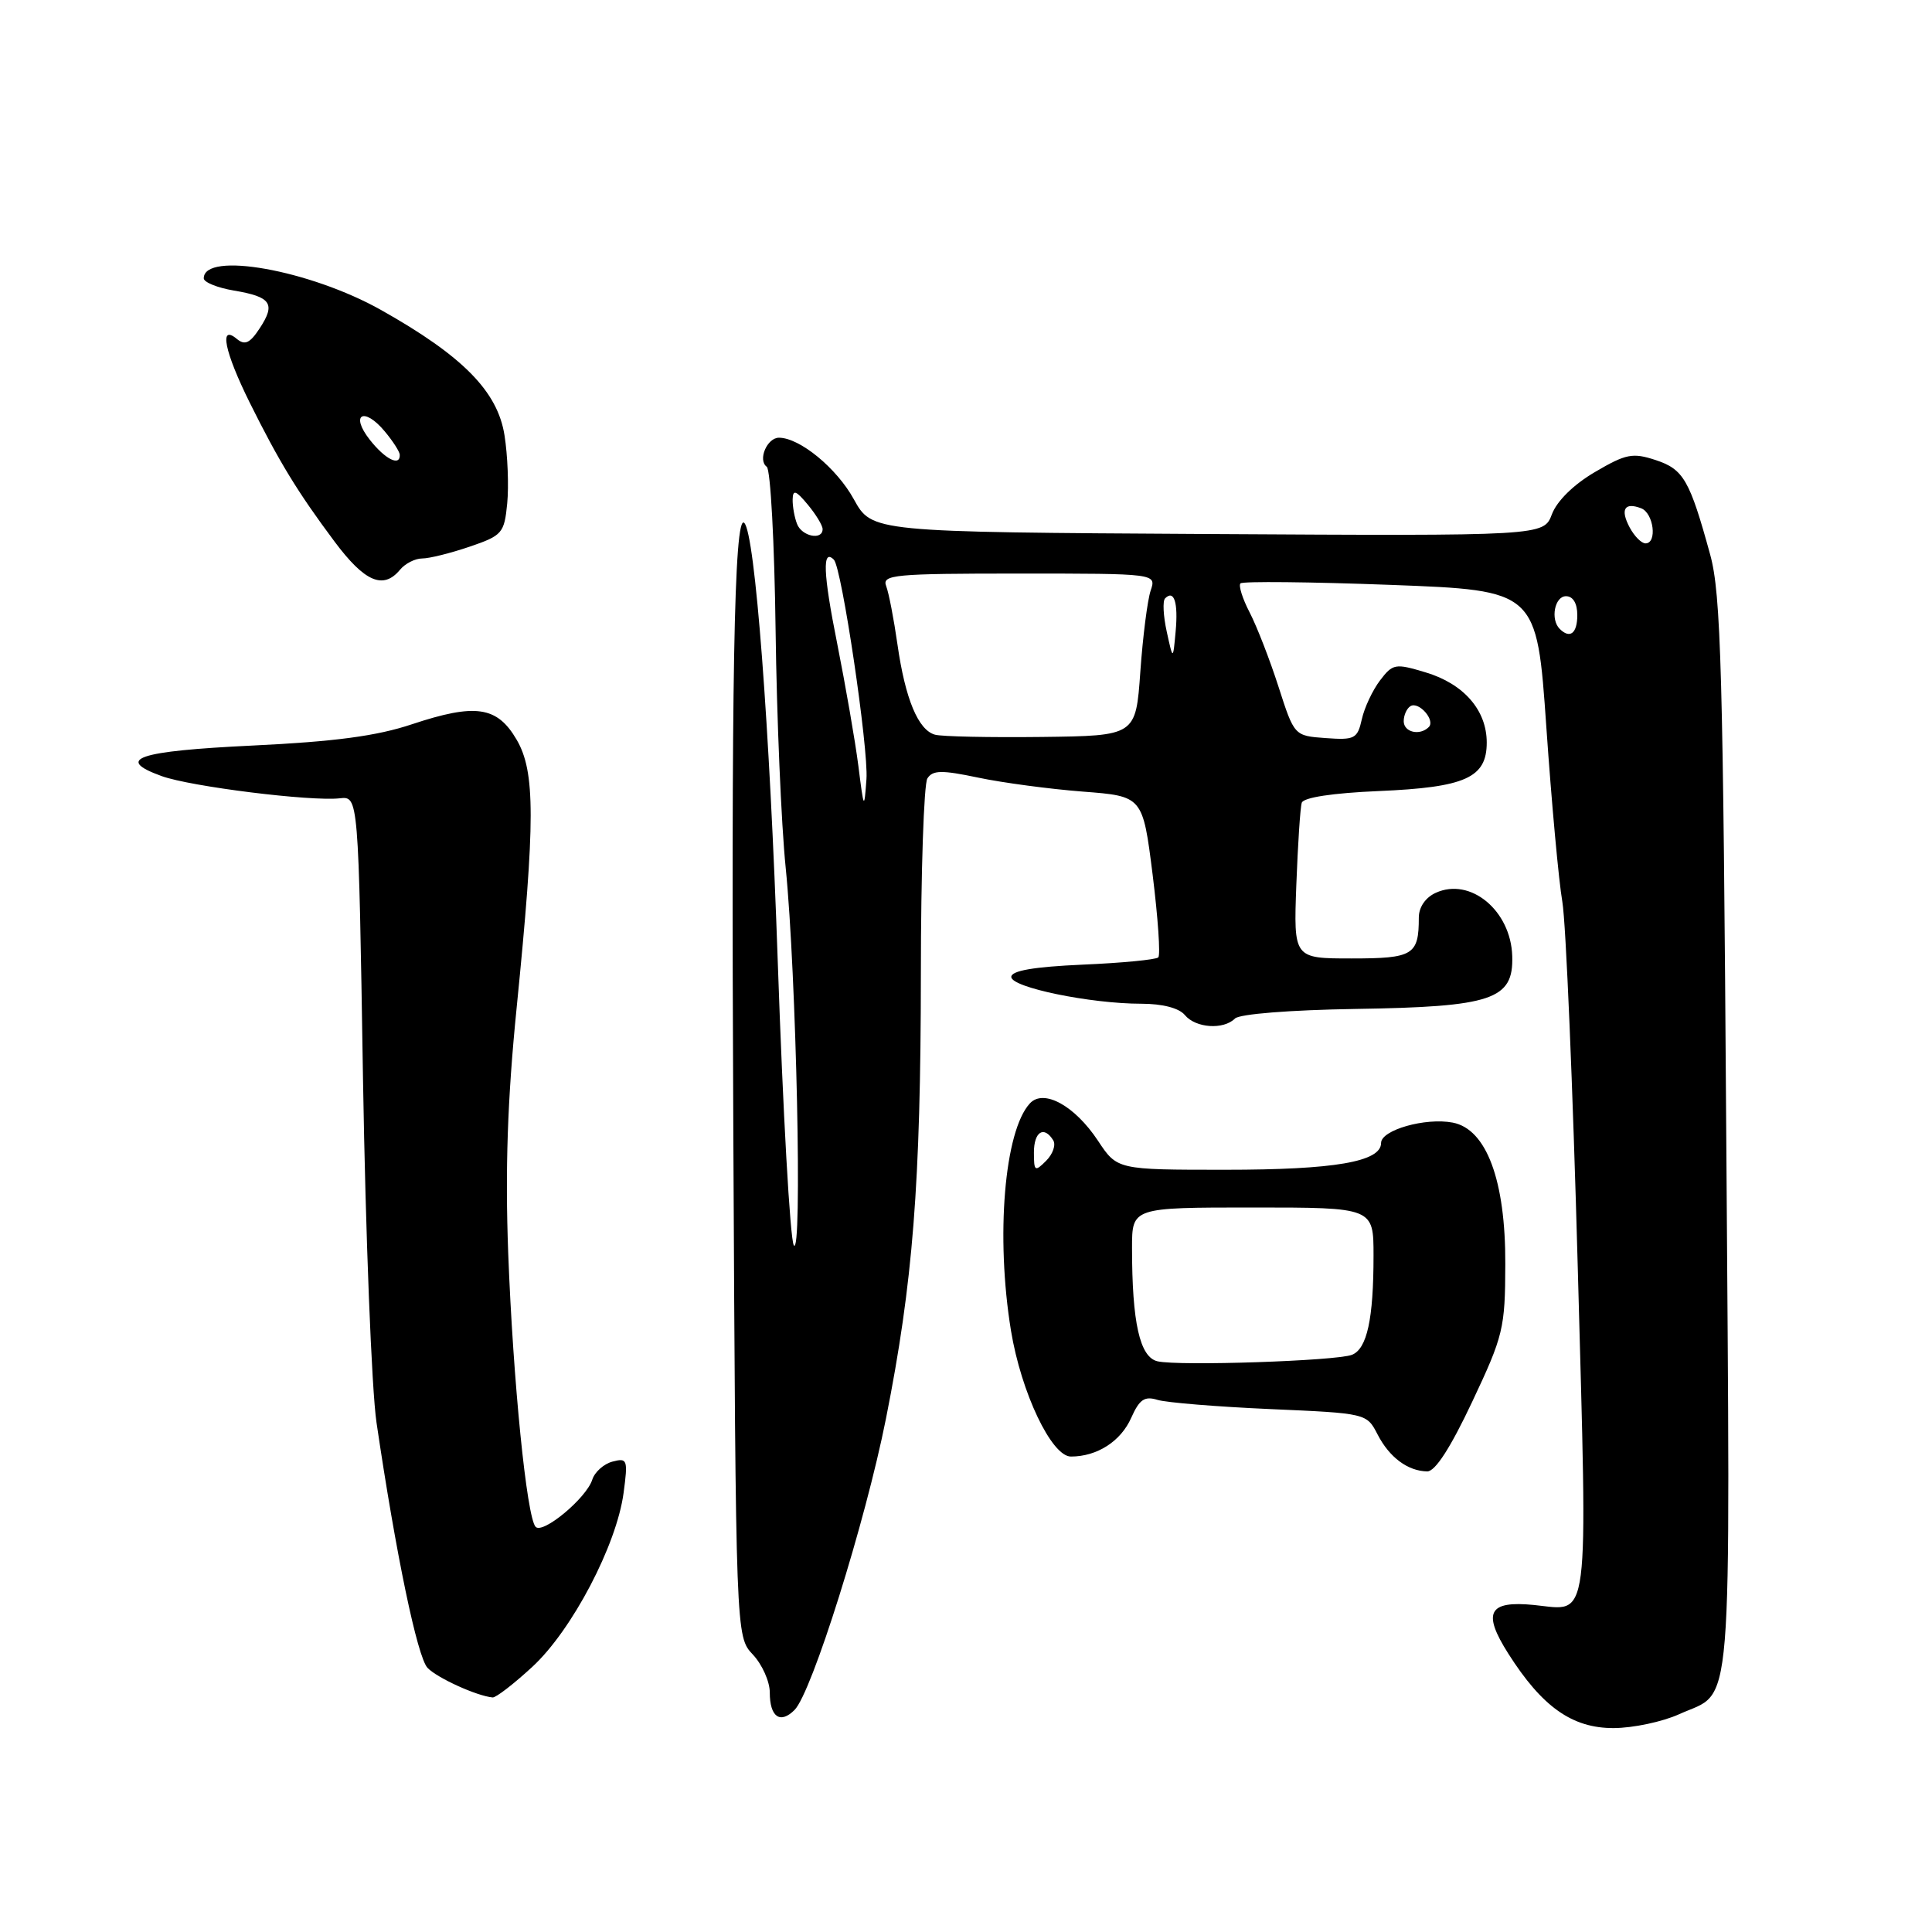 <?xml version="1.0" encoding="UTF-8" standalone="no"?>
<!DOCTYPE svg PUBLIC "-//W3C//DTD SVG 1.1//EN" "http://www.w3.org/Graphics/SVG/1.1/DTD/svg11.dtd" >
<svg xmlns="http://www.w3.org/2000/svg" xmlns:xlink="http://www.w3.org/1999/xlink" version="1.1" viewBox="0 0 256 256">
 <g >
 <path fill="currentColor"
d=" M 222.50 227.14 C 229.75 223.84 229.28 229.61 228.74 150.76 C 228.32 88.72 228.04 78.72 226.61 73.50 C 223.89 63.59 223.08 62.18 219.38 60.96 C 216.34 59.96 215.45 60.13 211.35 62.54 C 208.54 64.18 206.31 66.37 205.64 68.13 C 204.55 71.02 204.55 71.02 160.05 70.76 C 115.54 70.50 115.54 70.50 113.14 66.16 C 110.87 62.03 105.98 58.01 103.22 58.00 C 101.63 58.00 100.38 60.97 101.60 61.85 C 102.10 62.21 102.62 71.95 102.77 83.50 C 102.92 95.05 103.52 109.22 104.11 115.00 C 105.52 129.02 106.34 166.94 105.18 165.00 C 104.69 164.18 103.74 147.30 103.06 127.50 C 101.99 96.22 100.05 70.71 98.62 69.29 C 97.27 67.94 96.87 90.59 97.17 150.17 C 97.50 216.84 97.50 216.84 99.75 219.23 C 100.99 220.55 102.00 222.81 102.00 224.26 C 102.00 227.51 103.38 228.48 105.28 226.58 C 107.57 224.29 114.67 201.67 117.39 188.00 C 120.97 170.01 122.00 156.89 122.02 129.08 C 122.02 115.56 122.42 103.89 122.88 103.15 C 123.59 102.04 124.77 102.02 129.62 103.04 C 132.85 103.72 139.08 104.55 143.46 104.89 C 151.42 105.50 151.42 105.50 152.73 115.90 C 153.44 121.62 153.78 126.55 153.48 126.86 C 153.17 127.16 148.66 127.60 143.46 127.82 C 136.96 128.11 134.00 128.62 134.00 129.45 C 134.00 130.84 144.49 133.00 151.24 133.00 C 154.03 133.00 156.23 133.57 157.00 134.50 C 158.43 136.23 162.12 136.48 163.64 134.96 C 164.24 134.36 170.94 133.83 179.59 133.69 C 197.74 133.41 200.56 132.46 200.38 126.69 C 200.20 120.65 194.83 116.21 190.25 118.30 C 188.88 118.92 188.00 120.21 188.00 121.58 C 188.00 126.55 187.26 127.00 179.10 127.00 C 171.41 127.00 171.41 127.00 171.77 117.25 C 171.97 111.89 172.29 106.99 172.49 106.37 C 172.71 105.67 176.59 105.08 182.67 104.82 C 194.18 104.33 197.00 103.06 197.00 98.39 C 197.00 94.10 193.95 90.60 188.89 89.09 C 184.88 87.88 184.55 87.94 182.86 90.16 C 181.88 91.45 180.79 93.76 180.45 95.30 C 179.87 97.89 179.50 98.08 175.66 97.80 C 171.50 97.50 171.50 97.50 169.41 91.00 C 168.26 87.42 166.54 83.00 165.59 81.16 C 164.63 79.32 164.09 77.58 164.37 77.30 C 164.66 77.01 173.61 77.10 184.27 77.50 C 203.64 78.23 203.64 78.23 204.90 96.37 C 205.59 106.34 206.54 116.75 207.02 119.50 C 207.49 122.25 208.41 144.02 209.06 167.87 C 210.37 216.27 210.74 213.41 203.27 212.67 C 197.23 212.07 196.39 213.65 199.85 219.10 C 204.34 226.18 208.33 229.00 213.83 228.98 C 216.40 228.97 220.30 228.14 222.50 227.14 Z  M 70.54 220.86 C 75.79 216.02 81.71 204.73 82.63 197.81 C 83.22 193.41 83.13 193.15 81.16 193.67 C 80.01 193.97 78.80 195.05 78.48 196.06 C 77.70 198.52 71.91 203.33 70.97 202.31 C 69.79 201.03 67.98 182.97 67.34 166.03 C 66.93 154.93 67.24 145.68 68.45 133.62 C 70.94 108.72 70.94 102.25 68.45 98.00 C 65.87 93.59 63.01 93.17 54.58 95.97 C 49.92 97.53 44.33 98.27 33.45 98.79 C 18.21 99.52 15.13 100.56 21.43 102.84 C 25.28 104.23 41.17 106.21 45.02 105.78 C 47.50 105.50 47.50 105.50 48.10 143.00 C 48.44 163.62 49.24 184.10 49.89 188.50 C 52.46 205.94 55.30 219.57 56.65 221.00 C 57.90 222.32 63.15 224.72 65.27 224.92 C 65.70 224.97 68.07 223.14 70.54 220.86 Z  M 195.07 185.75 C 199.20 177.00 199.44 176.02 199.46 167.50 C 199.50 156.41 196.97 149.61 192.49 148.75 C 188.88 148.06 183.00 149.73 183.00 151.45 C 183.00 153.94 176.83 155.00 162.36 155.00 C 148.03 155.00 148.03 155.00 145.48 151.14 C 142.40 146.50 138.29 144.24 136.47 146.20 C 133.08 149.85 131.92 163.84 133.96 176.32 C 135.31 184.53 139.34 193.00 141.90 193.00 C 145.38 193.00 148.52 190.98 149.90 187.85 C 150.98 185.43 151.66 184.96 153.37 185.49 C 154.54 185.85 161.26 186.40 168.29 186.71 C 181.08 187.27 181.09 187.27 182.54 190.08 C 184.11 193.12 186.54 194.92 189.11 194.97 C 190.17 194.99 192.20 191.84 195.07 185.75 Z  M 53.00 75.50 C 53.68 74.67 55.01 74.00 55.94 74.00 C 56.88 74.00 59.70 73.30 62.22 72.44 C 66.56 70.96 66.82 70.66 67.21 66.69 C 67.43 64.39 67.27 60.33 66.85 57.68 C 65.94 51.86 61.32 47.17 50.50 41.08 C 41.08 35.78 27.00 33.26 27.00 36.88 C 27.00 37.40 28.80 38.13 30.99 38.50 C 35.93 39.33 36.55 40.24 34.42 43.49 C 33.11 45.49 32.45 45.79 31.37 44.90 C 29.00 42.92 29.74 46.58 33.07 53.31 C 36.99 61.20 39.44 65.21 44.32 71.75 C 48.32 77.11 50.78 78.17 53.00 75.50 Z  M 113.74 101.50 C 113.32 98.20 112.04 90.85 110.91 85.16 C 109.07 75.99 108.94 72.61 110.49 74.16 C 111.54 75.20 115.10 99.21 114.81 103.24 C 114.51 107.35 114.47 107.29 113.74 101.50 Z  M 123.89 97.35 C 121.67 96.74 119.95 92.62 118.92 85.40 C 118.44 82.04 117.77 78.55 117.42 77.65 C 116.85 76.15 118.50 76.00 135.01 76.00 C 153.23 76.00 153.23 76.00 152.47 78.25 C 152.05 79.49 151.43 84.33 151.10 89.00 C 150.50 97.50 150.50 97.50 138.00 97.65 C 131.12 97.73 124.78 97.60 123.89 97.35 Z  M 186.00 95.56 C 186.00 94.77 186.40 93.87 186.89 93.57 C 187.99 92.89 190.23 95.44 189.32 96.34 C 188.13 97.53 186.00 97.03 186.00 95.56 Z  M 154.60 83.70 C 154.14 81.62 154.04 79.63 154.38 79.29 C 155.57 78.09 156.13 79.83 155.78 83.65 C 155.43 87.50 155.43 87.50 154.60 83.70 Z  M 206.67 83.33 C 205.41 82.08 206.00 79.00 207.50 79.00 C 208.43 79.00 209.00 79.94 209.00 81.50 C 209.00 83.93 208.03 84.69 206.67 83.33 Z  M 215.95 69.91 C 214.66 67.50 215.25 66.50 217.46 67.35 C 219.12 67.98 219.62 72.00 218.04 72.00 C 217.50 72.00 216.57 71.06 215.95 69.91 Z  M 105.61 69.42 C 105.27 68.55 105.01 67.09 105.03 66.17 C 105.06 64.84 105.46 64.97 107.03 66.86 C 108.11 68.16 109.00 69.62 109.00 70.11 C 109.00 71.64 106.24 71.08 105.61 69.42 Z  M 153.38 180.38 C 151.03 179.84 150.00 175.27 150.00 165.36 C 150.00 160.00 150.00 160.00 166.00 160.00 C 182.00 160.00 182.00 160.00 182.00 166.38 C 182.00 174.78 181.14 178.73 179.14 179.52 C 177.07 180.33 156.22 181.03 153.38 180.38 Z  M 137.00 152.71 C 137.00 149.95 138.33 149.11 139.56 151.10 C 139.93 151.70 139.51 152.92 138.62 153.81 C 137.13 155.30 137.00 155.22 137.00 152.71 Z  M 49.00 58.27 C 46.34 54.89 48.22 53.84 50.98 57.16 C 52.06 58.45 52.95 59.84 52.97 60.25 C 53.04 61.86 51.04 60.87 49.00 58.27 Z "/>
</g>
</svg>